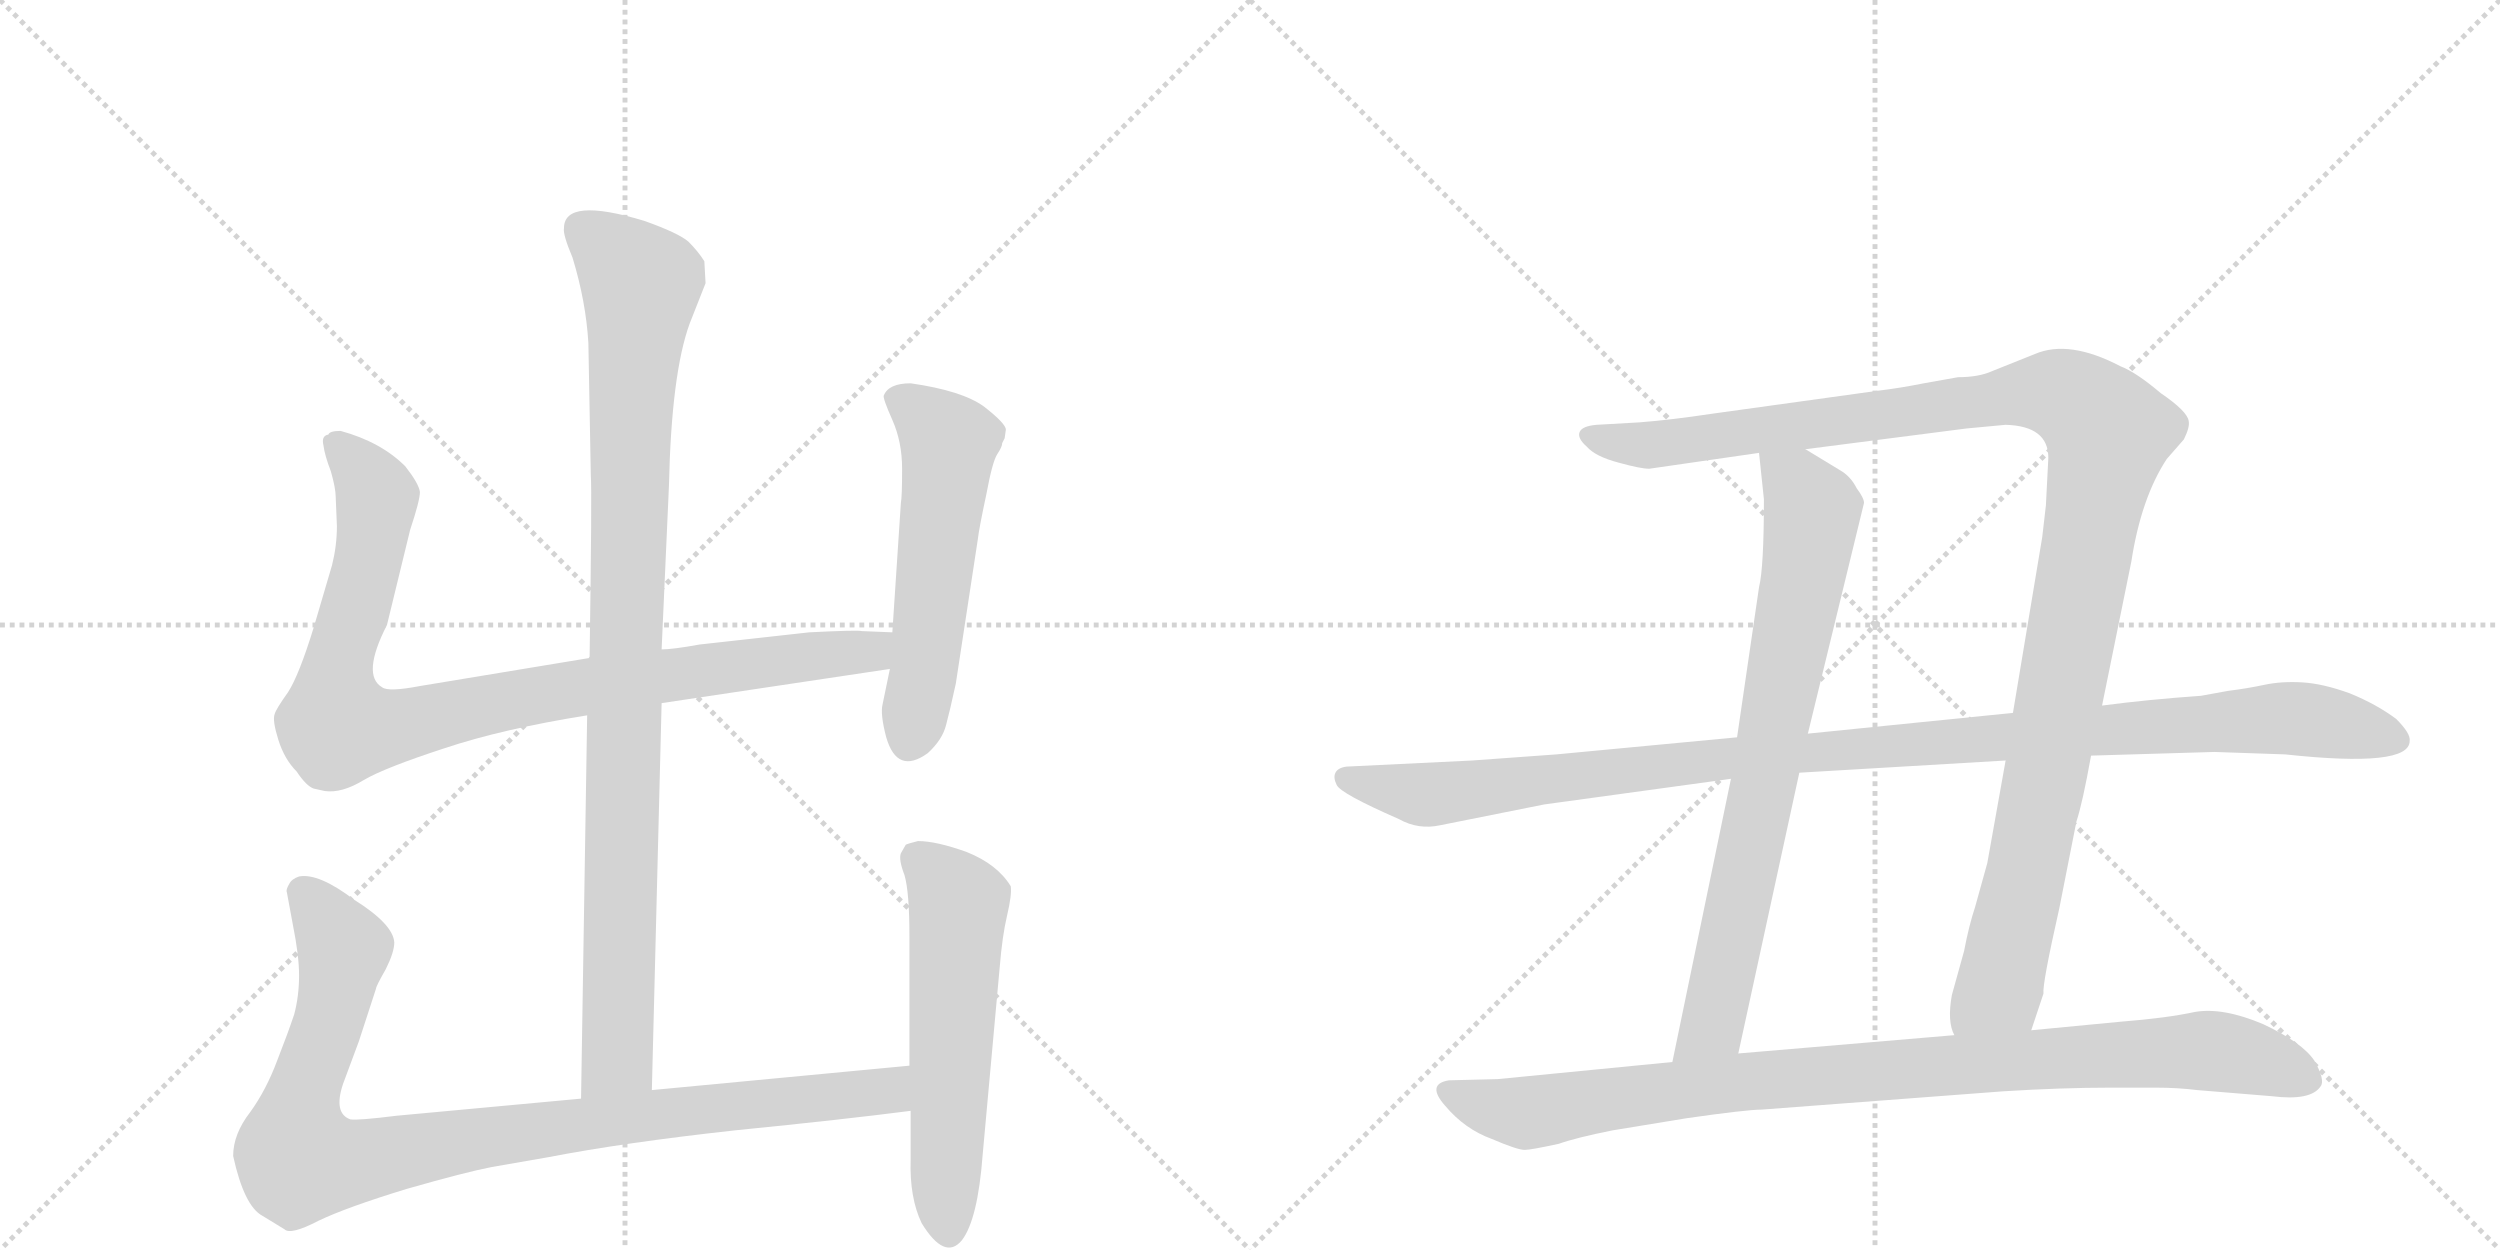 <svg version="1.1" viewBox="0 0 2048 1024" xmlns="http://www.w3.org/2000/svg">
  <g stroke="lightgray" stroke-dasharray="1,1" stroke-width="1" transform="scale(4, 4)">
    <line x1="0" y1="0" x2="256" y2="256"></line>
    <line x1="256" y1="0" x2="0" y2="256"></line>
    <line x1="128" y1="0" x2="128" y2="256"></line>
    <line x1="0" y1="128" x2="256" y2="128"></line>
    <line x1="256" y1="0" x2="512" y2="256"></line>
    <line x1="512" y1="0" x2="256" y2="256"></line>
    <line x1="384" y1="0" x2="384" y2="256"></line>
    <line x1="256" y1="128" x2="512" y2="128"></line>
  </g>
<g transform="scale(1, -1) translate(0, -850)">
   <style type="text/css">
    @keyframes keyframes0 {
      from {
       stroke: black;
       stroke-dashoffset: 994;
       stroke-width: 128;
       }
       76% {
       animation-timing-function: step-end;
       stroke: black;
       stroke-dashoffset: 0;
       stroke-width: 128;
       }
       to {
       stroke: black;
       stroke-width: 1024;
       }
       }
       #make-me-a-hanzi-animation-0 {
         animation: keyframes0 1.059s both;
         animation-delay: 0s;
         animation-timing-function: linear;
       }
    @keyframes keyframes1 {
      from {
       stroke: black;
       stroke-dashoffset: 956;
       stroke-width: 128;
       }
       76% {
       animation-timing-function: step-end;
       stroke: black;
       stroke-dashoffset: 0;
       stroke-width: 128;
       }
       to {
       stroke: black;
       stroke-width: 1024;
       }
       }
       #make-me-a-hanzi-animation-1 {
         animation: keyframes1 1.028s both;
         animation-delay: 1.059s;
         animation-timing-function: linear;
       }
    @keyframes keyframes2 {
      from {
       stroke: black;
       stroke-dashoffset: 559;
       stroke-width: 128;
       }
       65% {
       animation-timing-function: step-end;
       stroke: black;
       stroke-dashoffset: 0;
       stroke-width: 128;
       }
       to {
       stroke: black;
       stroke-width: 1024;
       }
       }
       #make-me-a-hanzi-animation-2 {
         animation: keyframes2 0.705s both;
         animation-delay: 2.087s;
         animation-timing-function: linear;
       }
    @keyframes keyframes3 {
      from {
       stroke: black;
       stroke-dashoffset: 993;
       stroke-width: 128;
       }
       76% {
       animation-timing-function: step-end;
       stroke: black;
       stroke-dashoffset: 0;
       stroke-width: 128;
       }
       to {
       stroke: black;
       stroke-width: 1024;
       }
       }
       #make-me-a-hanzi-animation-3 {
         animation: keyframes3 1.058s both;
         animation-delay: 2.792s;
         animation-timing-function: linear;
       }
    @keyframes keyframes4 {
      from {
       stroke: black;
       stroke-dashoffset: 577;
       stroke-width: 128;
       }
       65% {
       animation-timing-function: step-end;
       stroke: black;
       stroke-dashoffset: 0;
       stroke-width: 128;
       }
       to {
       stroke: black;
       stroke-width: 1024;
       }
       }
       #make-me-a-hanzi-animation-4 {
         animation: keyframes4 0.72s both;
         animation-delay: 3.85s;
         animation-timing-function: linear;
       }
    @keyframes keyframes5 {
      from {
       stroke: black;
       stroke-dashoffset: 1201;
       stroke-width: 128;
       }
       80% {
       animation-timing-function: step-end;
       stroke: black;
       stroke-dashoffset: 0;
       stroke-width: 128;
       }
       to {
       stroke: black;
       stroke-width: 1024;
       }
       }
       #make-me-a-hanzi-animation-5 {
         animation: keyframes5 1.227s both;
         animation-delay: 4.569s;
         animation-timing-function: linear;
       }
    @keyframes keyframes6 {
      from {
       stroke: black;
       stroke-dashoffset: 775;
       stroke-width: 128;
       }
       72% {
       animation-timing-function: step-end;
       stroke: black;
       stroke-dashoffset: 0;
       stroke-width: 128;
       }
       to {
       stroke: black;
       stroke-width: 1024;
       }
       }
       #make-me-a-hanzi-animation-6 {
         animation: keyframes6 0.881s both;
         animation-delay: 5.797s;
         animation-timing-function: linear;
       }
    @keyframes keyframes7 {
      from {
       stroke: black;
       stroke-dashoffset: 1123;
       stroke-width: 128;
       }
       79% {
       animation-timing-function: step-end;
       stroke: black;
       stroke-dashoffset: 0;
       stroke-width: 128;
       }
       to {
       stroke: black;
       stroke-width: 1024;
       }
       }
       #make-me-a-hanzi-animation-7 {
         animation: keyframes7 1.164s both;
         animation-delay: 6.678s;
         animation-timing-function: linear;
       }
    @keyframes keyframes8 {
      from {
       stroke: black;
       stroke-dashoffset: 969;
       stroke-width: 128;
       }
       76% {
       animation-timing-function: step-end;
       stroke: black;
       stroke-dashoffset: 0;
       stroke-width: 128;
       }
       to {
       stroke: black;
       stroke-width: 1024;
       }
       }
       #make-me-a-hanzi-animation-8 {
         animation: keyframes8 1.039s both;
         animation-delay: 7.841s;
         animation-timing-function: linear;
       }
</style>
<path d="M 534 -43 L 542 274 L 542 318 L 548 452 Q 550 544 565 585 L 578 618 L 577 636 Q 572 644 564 652 Q 556 659 528 669 Q 462 689 462 663 Q 461 658 469 639 Q 480 603 482 569 L 484 460 Q 485 449 483 311 L 481 264 L 476 -50 C 476 -80 533 -73 534 -43 Z" fill="lightgray"></path> 
<path d="M 542 274 L 729 302 C 759 306 761 331 731 332 L 706 333 Q 703 334 663 332 L 573 322 Q 551 318 542 318 L 483 311 L 344 288 Q 318 283 313 287 Q 296 297 317 338 L 336 416 Q 344 440 344 447 Q 343 454 332 468 Q 312 488 279 497 Q 270 497 269 494 Q 263 493 265 485 Q 266 477 271 464 Q 275 450 275 443 L 276 419 Q 276 403 272 387 L 257 336 Q 245 297 236 283 Q 226 269 225 265 Q 223 260 228 244 Q 233 228 243 218 Q 251 206 257 204 L 266 202 Q 280 200 298 211 Q 315 221 364 237 Q 412 253 481 264 L 542 274 Z" fill="lightgray"></path> 
<path d="M 729 302 L 723 273 Q 721 265 726 246 Q 735 215 760 233 Q 772 244 775 256 Q 778 267 783 290 L 801 408 Q 802 417 808 445 Q 813 472 817 478 Q 821 484 821 487 L 823 491 L 824 498 Q 824 503 806 517 Q 788 530 746 536 Q 728 536 724 526 Q 723 524 731 506 Q 739 488 739 466 Q 739 443 738 438 L 731 332 L 729 302 Z" fill="lightgray"></path> 
<path d="M 745 -23 L 534 -43 L 476 -50 L 325 -64 Q 293 -68 287 -67 Q 273 -62 281 -38 L 294 -3 L 308 40 Q 308 42 316 56 Q 323 70 323 78 Q 322 93 290 113 Q 261 135 245 132 Q 239 130 237 126 Q 234 121 235 119 L 240 92 Q 245 67 245 51 Q 245 34 241 19 Q 236 4 227 -19 Q 218 -43 205 -61 Q 191 -79 191 -97 Q 200 -138 215 -146 L 233 -157 Q 238 -162 261 -150 Q 284 -139 333 -124 Q 382 -110 403 -106 L 449 -98 Q 511 -86 602 -76 Q 692 -67 746 -60 C 776 -56 775 -20 745 -23 Z" fill="lightgray"></path> 
<path d="M 742 158 L 738 151 Q 736 146 741 133 Q 745 119 745 83 L 745 -23 L 746 -60 L 746 -100 Q 745 -131 755 -152 Q 774 -183 788 -166 Q 801 -149 805 -96 L 819 58 Q 821 83 825 100 Q 829 117 828 124 Q 817 142 792 152 Q 767 161 752 161 Q 744 159 742 158 Z" fill="lightgray"></path> 
<path d="M 1604 541 L 1576 536 Q 1556 532 1539 530 L 1402 511 Q 1369 506 1343 504 L 1308 502 Q 1296 501 1294 496 Q 1292 491 1300 484 Q 1307 476 1326 471 Q 1344 466 1351 466 L 1441 479 L 1479 482 L 1611 499 L 1643 502 Q 1678 501 1678 475 L 1676 436 L 1673 410 L 1649 266 L 1643 227 L 1628 143 L 1618 107 Q 1613 92 1609 71 L 1599 35 Q 1595 13 1601 2 C 1603 -28 1655 -22 1664 6 L 1674 36 Q 1673 44 1687 106 L 1701 177 Q 1706 192 1713 231 L 1722 272 L 1746 390 Q 1754 442 1775 474 L 1789 490 Q 1794 500 1793 505 Q 1792 513 1770 528 Q 1750 545 1737 550 Q 1695 572 1667 560 L 1632 546 Q 1621 541 1604 541 Z" fill="lightgray"></path> 
<path d="M 1441 479 L 1445 441 Q 1445 385 1441 369 L 1423 246 L 1418 212 L 1370 -20 C 1364 -49 1418 -42 1424 -13 L 1474 217 L 1481 249 L 1527 438 Q 1527 442 1521 450 Q 1516 460 1507 465 L 1479 482 C 1453 498 1438 507 1441 479 Z" fill="lightgray"></path> 
<path d="M 1423 246 L 1275 232 L 1206 227 L 1103 222 Q 1096 221 1094 217 Q 1092 213 1095 207 Q 1098 200 1146 179 Q 1162 170 1180 174 L 1265 191 L 1418 212 L 1474 217 L 1643 227 L 1713 231 L 1814 234 L 1872 232 Q 1974 221 1974 243 Q 1975 249 1963 261 Q 1947 273 1925 282 Q 1903 290 1886 291 Q 1869 292 1855 289 Q 1841 286 1825 284 L 1803 280 Q 1760 277 1722 272 L 1649 266 L 1481 249 L 1423 246 Z" fill="lightgray"></path> 
<path d="M 1370 -20 L 1227 -34 L 1187 -35 Q 1168 -38 1184 -56 Q 1200 -75 1222 -83 Q 1243 -92 1249 -92 Q 1254 -92 1277 -87 Q 1291 -82 1321 -76 L 1382 -66 Q 1431 -59 1443 -59 L 1641 -44 Q 1689 -41 1729 -41 L 1766 -41 Q 1784 -41 1800 -43 L 1861 -48 Q 1893 -52 1901 -40 Q 1905 -35 1896 -19 Q 1886 -4 1854 11 Q 1821 25 1798 21 Q 1775 16 1737 13 L 1664 6 L 1601 2 L 1424 -13 L 1370 -20 Z" fill="lightgray"></path> 
      <clipPath id="make-me-a-hanzi-clip-0">
      <path d="M 534 -43 L 542 274 L 542 318 L 548 452 Q 550 544 565 585 L 578 618 L 577 636 Q 572 644 564 652 Q 556 659 528 669 Q 462 689 462 663 Q 461 658 469 639 Q 480 603 482 569 L 484 460 Q 485 449 483 311 L 481 264 L 476 -50 C 476 -80 533 -73 534 -43 Z" fill="lightgray"></path>
      </clipPath>
      <path clip-path="url(#make-me-a-hanzi-clip-0)" d="M 475 664 L 525 617 L 517 531 L 506 -17 L 482 -42 " fill="none" id="make-me-a-hanzi-animation-0" stroke-dasharray="866 1732" stroke-linecap="round"></path>

      <clipPath id="make-me-a-hanzi-clip-1">
      <path d="M 542 274 L 729 302 C 759 306 761 331 731 332 L 706 333 Q 703 334 663 332 L 573 322 Q 551 318 542 318 L 483 311 L 344 288 Q 318 283 313 287 Q 296 297 317 338 L 336 416 Q 344 440 344 447 Q 343 454 332 468 Q 312 488 279 497 Q 270 497 269 494 Q 263 493 265 485 Q 266 477 271 464 Q 275 450 275 443 L 276 419 Q 276 403 272 387 L 257 336 Q 245 297 236 283 Q 226 269 225 265 Q 223 260 228 244 Q 233 228 243 218 Q 251 206 257 204 L 266 202 Q 280 200 298 211 Q 315 221 364 237 Q 412 253 481 264 L 542 274 Z" fill="lightgray"></path>
      </clipPath>
      <path clip-path="url(#make-me-a-hanzi-clip-1)" d="M 277 485 L 309 443 L 295 364 L 276 301 L 276 255 L 328 255 L 479 288 L 702 315 L 724 325 " fill="none" id="make-me-a-hanzi-animation-1" stroke-dasharray="828 1656" stroke-linecap="round"></path>

      <clipPath id="make-me-a-hanzi-clip-2">
      <path d="M 729 302 L 723 273 Q 721 265 726 246 Q 735 215 760 233 Q 772 244 775 256 Q 778 267 783 290 L 801 408 Q 802 417 808 445 Q 813 472 817 478 Q 821 484 821 487 L 823 491 L 824 498 Q 824 503 806 517 Q 788 530 746 536 Q 728 536 724 526 Q 723 524 731 506 Q 739 488 739 466 Q 739 443 738 438 L 731 332 L 729 302 Z" fill="lightgray"></path>
      </clipPath>
      <path clip-path="url(#make-me-a-hanzi-clip-2)" d="M 733 525 L 752 514 L 777 487 L 746 245 " fill="none" id="make-me-a-hanzi-animation-2" stroke-dasharray="431 862" stroke-linecap="round"></path>

      <clipPath id="make-me-a-hanzi-clip-3">
      <path d="M 745 -23 L 534 -43 L 476 -50 L 325 -64 Q 293 -68 287 -67 Q 273 -62 281 -38 L 294 -3 L 308 40 Q 308 42 316 56 Q 323 70 323 78 Q 322 93 290 113 Q 261 135 245 132 Q 239 130 237 126 Q 234 121 235 119 L 240 92 Q 245 67 245 51 Q 245 34 241 19 Q 236 4 227 -19 Q 218 -43 205 -61 Q 191 -79 191 -97 Q 200 -138 215 -146 L 233 -157 Q 238 -162 261 -150 Q 284 -139 333 -124 Q 382 -110 403 -106 L 449 -98 Q 511 -86 602 -76 Q 692 -67 746 -60 C 776 -56 775 -20 745 -23 Z" fill="lightgray"></path>
      </clipPath>
      <path clip-path="url(#make-me-a-hanzi-clip-3)" d="M 249 119 L 281 68 L 270 13 L 245 -56 L 246 -100 L 290 -102 L 500 -67 L 702 -47 L 729 -42 L 738 -29 " fill="none" id="make-me-a-hanzi-animation-3" stroke-dasharray="865 1730" stroke-linecap="round"></path>

      <clipPath id="make-me-a-hanzi-clip-4">
      <path d="M 742 158 L 738 151 Q 736 146 741 133 Q 745 119 745 83 L 745 -23 L 746 -60 L 746 -100 Q 745 -131 755 -152 Q 774 -183 788 -166 Q 801 -149 805 -96 L 819 58 Q 821 83 825 100 Q 829 117 828 124 Q 817 142 792 152 Q 767 161 752 161 Q 744 159 742 158 Z" fill="lightgray"></path>
      </clipPath>
      <path clip-path="url(#make-me-a-hanzi-clip-4)" d="M 750 149 L 785 109 L 777 -159 " fill="none" id="make-me-a-hanzi-animation-4" stroke-dasharray="449 898" stroke-linecap="round"></path>

      <clipPath id="make-me-a-hanzi-clip-5">
      <path d="M 1604 541 L 1576 536 Q 1556 532 1539 530 L 1402 511 Q 1369 506 1343 504 L 1308 502 Q 1296 501 1294 496 Q 1292 491 1300 484 Q 1307 476 1326 471 Q 1344 466 1351 466 L 1441 479 L 1479 482 L 1611 499 L 1643 502 Q 1678 501 1678 475 L 1676 436 L 1673 410 L 1649 266 L 1643 227 L 1628 143 L 1618 107 Q 1613 92 1609 71 L 1599 35 Q 1595 13 1601 2 C 1603 -28 1655 -22 1664 6 L 1674 36 Q 1673 44 1687 106 L 1701 177 Q 1706 192 1713 231 L 1722 272 L 1746 390 Q 1754 442 1775 474 L 1789 490 Q 1794 500 1793 505 Q 1792 513 1770 528 Q 1750 545 1737 550 Q 1695 572 1667 560 L 1632 546 Q 1621 541 1604 541 Z" fill="lightgray"></path>
      </clipPath>
      <path clip-path="url(#make-me-a-hanzi-clip-5)" d="M 1303 493 L 1356 485 L 1673 529 L 1701 521 L 1724 500 L 1692 301 L 1638 40 L 1608 9 " fill="none" id="make-me-a-hanzi-animation-5" stroke-dasharray="1073 2146" stroke-linecap="round"></path>

      <clipPath id="make-me-a-hanzi-clip-6">
      <path d="M 1441 479 L 1445 441 Q 1445 385 1441 369 L 1423 246 L 1418 212 L 1370 -20 C 1364 -49 1418 -42 1424 -13 L 1474 217 L 1481 249 L 1527 438 Q 1527 442 1521 450 Q 1516 460 1507 465 L 1479 482 C 1453 498 1438 507 1441 479 Z" fill="lightgray"></path>
      </clipPath>
      <path clip-path="url(#make-me-a-hanzi-clip-6)" d="M 1448 473 L 1483 436 L 1482 410 L 1403 13 L 1376 -13 " fill="none" id="make-me-a-hanzi-animation-6" stroke-dasharray="647 1294" stroke-linecap="round"></path>

      <clipPath id="make-me-a-hanzi-clip-7">
      <path d="M 1423 246 L 1275 232 L 1206 227 L 1103 222 Q 1096 221 1094 217 Q 1092 213 1095 207 Q 1098 200 1146 179 Q 1162 170 1180 174 L 1265 191 L 1418 212 L 1474 217 L 1643 227 L 1713 231 L 1814 234 L 1872 232 Q 1974 221 1974 243 Q 1975 249 1963 261 Q 1947 273 1925 282 Q 1903 290 1886 291 Q 1869 292 1855 289 Q 1841 286 1825 284 L 1803 280 Q 1760 277 1722 272 L 1649 266 L 1481 249 L 1423 246 Z" fill="lightgray"></path>
      </clipPath>
      <path clip-path="url(#make-me-a-hanzi-clip-7)" d="M 1102 213 L 1171 199 L 1417 230 L 1878 262 L 1963 244 " fill="none" id="make-me-a-hanzi-animation-7" stroke-dasharray="995 1990" stroke-linecap="round"></path>

      <clipPath id="make-me-a-hanzi-clip-8">
      <path d="M 1370 -20 L 1227 -34 L 1187 -35 Q 1168 -38 1184 -56 Q 1200 -75 1222 -83 Q 1243 -92 1249 -92 Q 1254 -92 1277 -87 Q 1291 -82 1321 -76 L 1382 -66 Q 1431 -59 1443 -59 L 1641 -44 Q 1689 -41 1729 -41 L 1766 -41 Q 1784 -41 1800 -43 L 1861 -48 Q 1893 -52 1901 -40 Q 1905 -35 1896 -19 Q 1886 -4 1854 11 Q 1821 25 1798 21 Q 1775 16 1737 13 L 1664 6 L 1601 2 L 1424 -13 L 1370 -20 Z" fill="lightgray"></path>
      </clipPath>
      <path clip-path="url(#make-me-a-hanzi-clip-8)" d="M 1187 -46 L 1250 -62 L 1433 -35 L 1783 -11 L 1836 -14 L 1891 -35 " fill="none" id="make-me-a-hanzi-animation-8" stroke-dasharray="841 1682" stroke-linecap="round"></path>

</g>
</svg>
